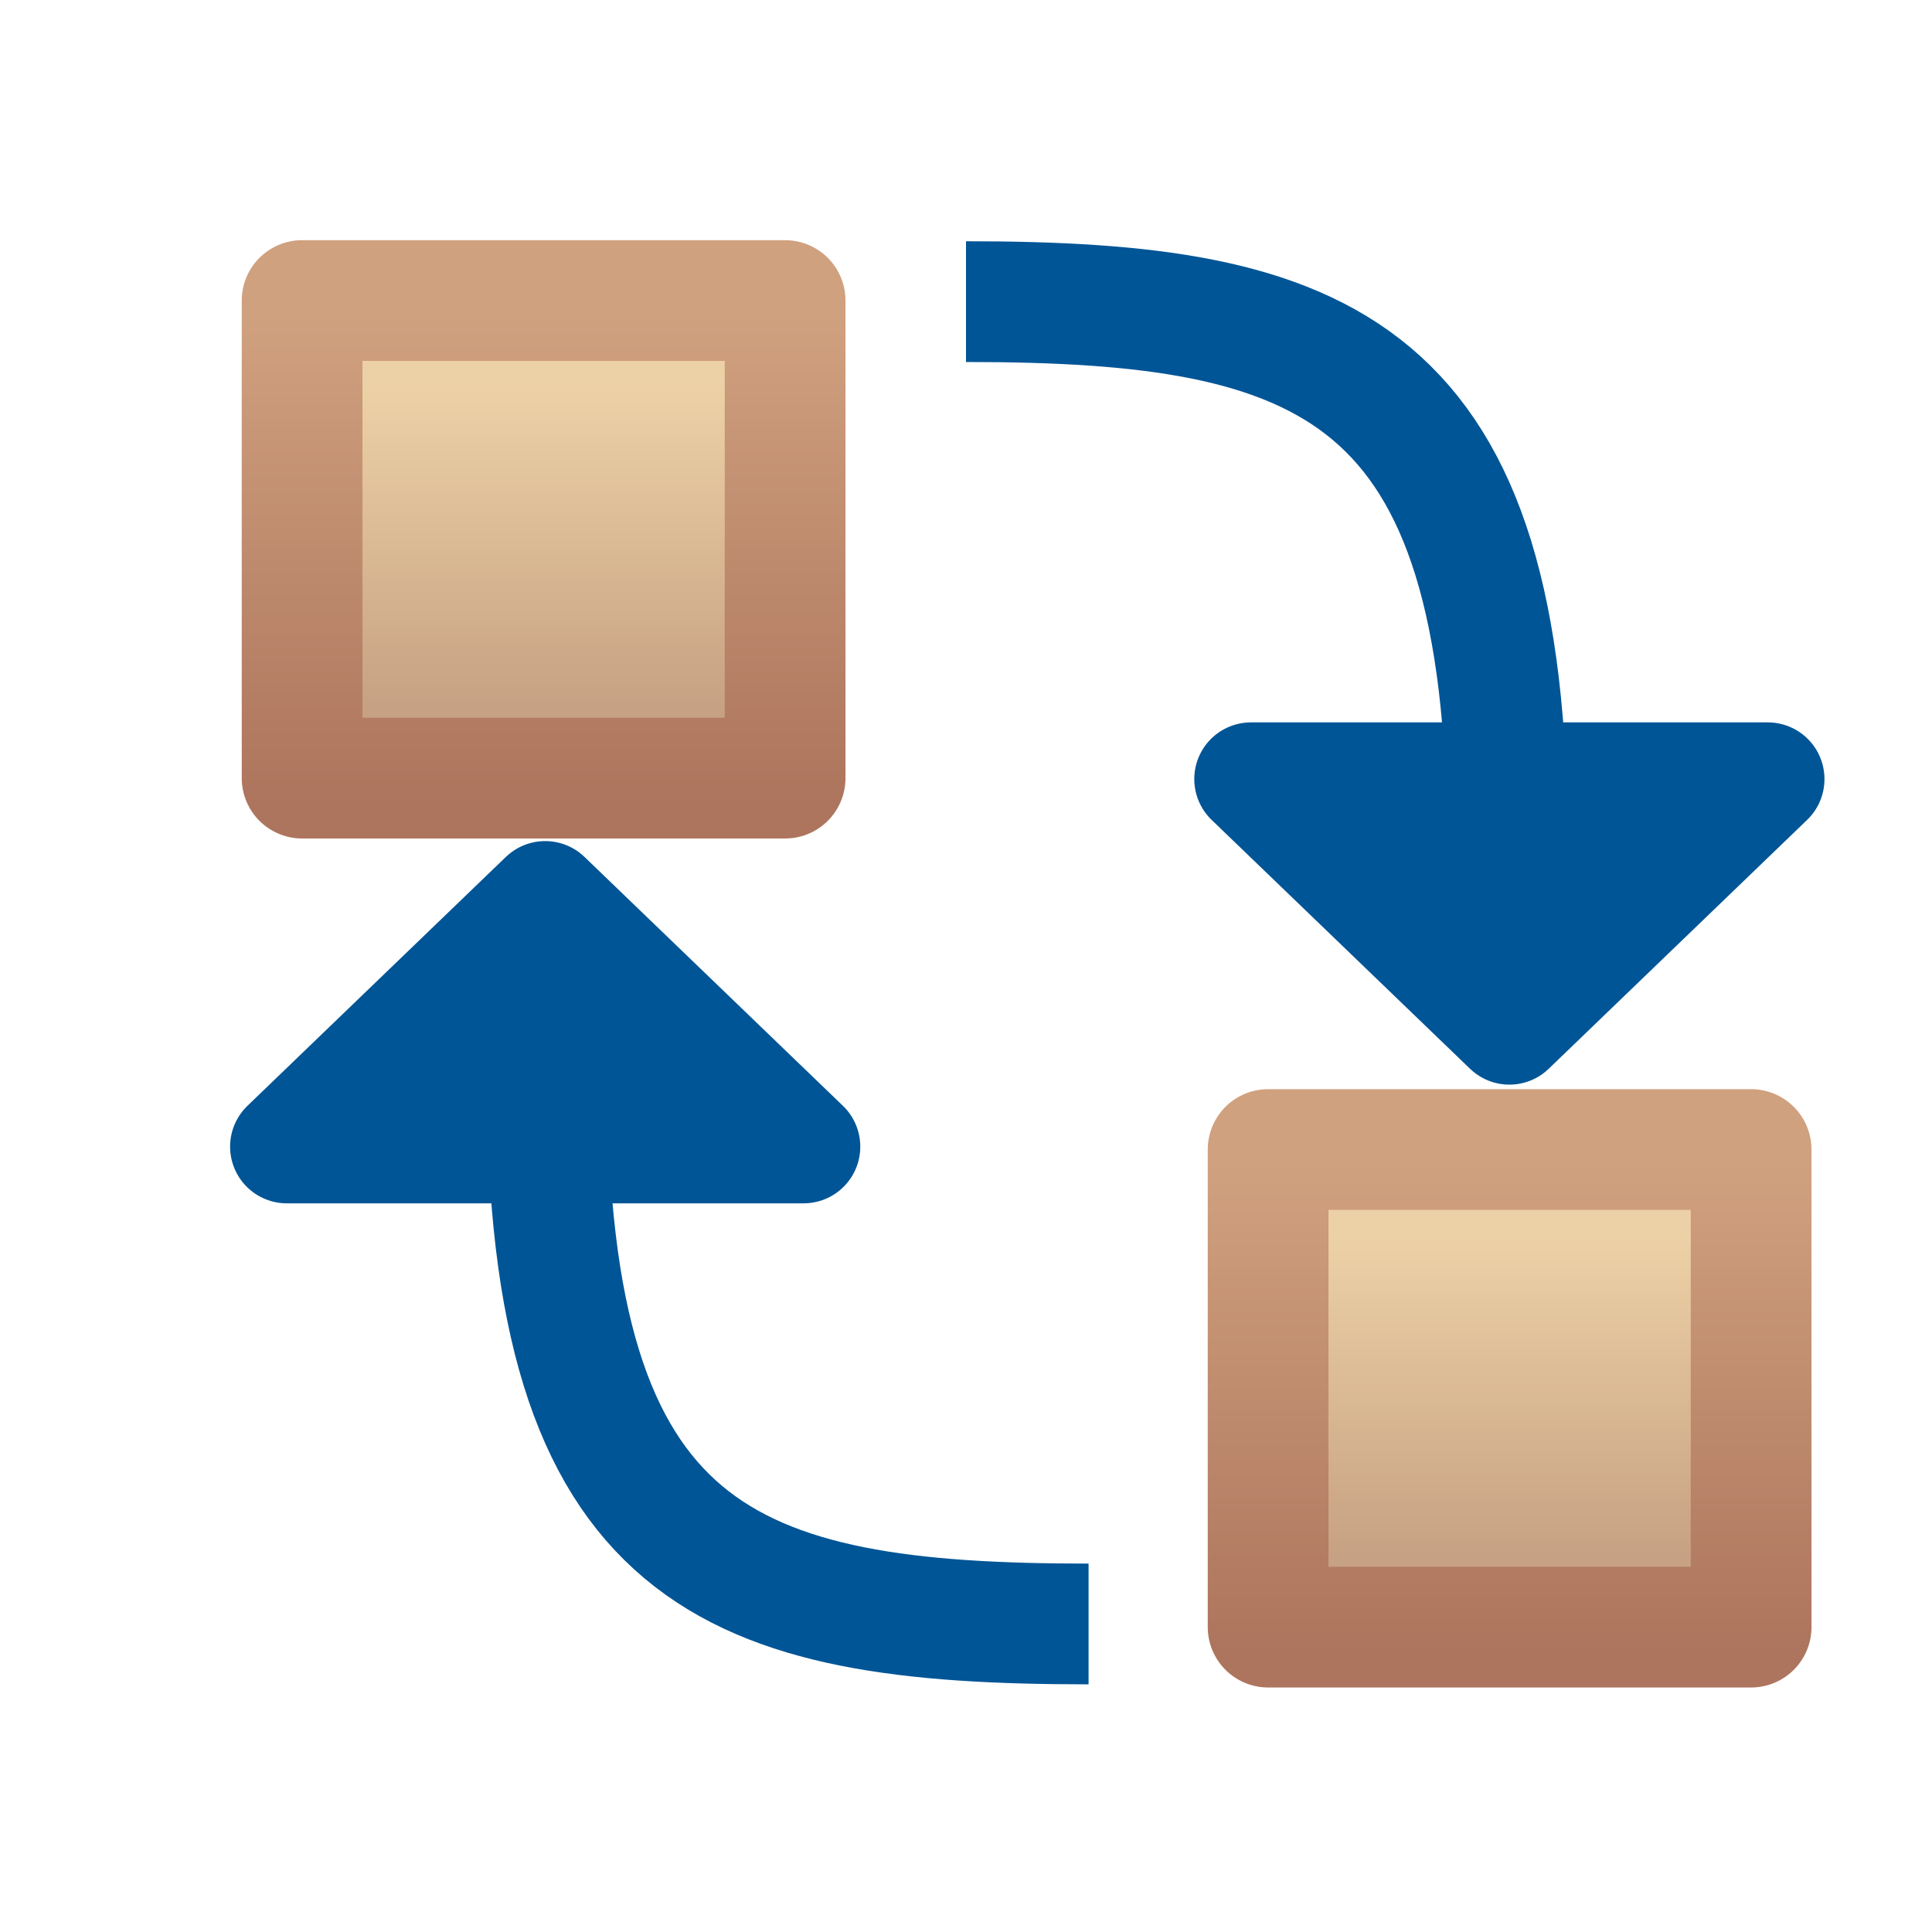 <?xml version="1.0" encoding="UTF-8" standalone="no"?>
<!-- Created with Inkscape (http://www.inkscape.org/) -->

<svg
   xmlns:dc="http://purl.org/dc/elements/1.1/"
   xmlns:cc="http://creativecommons.org/ns#"
   xmlns:rdf="http://www.w3.org/1999/02/22-rdf-syntax-ns#"
   xmlns:svg="http://www.w3.org/2000/svg"
   xmlns="http://www.w3.org/2000/svg"
   xmlns:xlink="http://www.w3.org/1999/xlink"
   xmlns:sodipodi="http://sodipodi.sourceforge.net/DTD/sodipodi-0.dtd"
   xmlns:inkscape="http://www.inkscape.org/namespaces/inkscape"
   width="16"
   height="16"
   id="svg2"
   version="1.1"
   inkscape:version="0.48.0 r9654"
   sodipodi:docname="loop_obj.svg">
  <defs
     id="defs4">
    <linearGradient
       inkscape:collect="always"
       id="linearGradient4879">
      <stop
         style="stop-color:#edd1a6;stop-opacity:1"
         offset="0"
         id="stop4881" />
      <stop
         style="stop-color:#c7a183;stop-opacity:1"
         offset="1"
         id="stop4883" />
    </linearGradient>
    <linearGradient
       inkscape:collect="always"
       id="linearGradient4871">
      <stop
         style="stop-color:#d0a17f;stop-opacity:1;"
         offset="0"
         id="stop4873" />
      <stop
         style="stop-color:#ad755d;stop-opacity:1"
         offset="1"
         id="stop4875" />
    </linearGradient>
    <linearGradient
       inkscape:collect="always"
       xlink:href="#linearGradient4871"
       id="linearGradient4877"
       x1="8.35"
       y1="1046.981"
       x2="8.35"
       y2="1050.993"
       gradientUnits="userSpaceOnUse"
       gradientTransform="translate(3,-1)" />
    <linearGradient
       inkscape:collect="always"
       xlink:href="#linearGradient4879"
       id="linearGradient4885"
       x1="10.455"
       y1="1047.6"
       x2="10.455"
       y2="1050.23"
       gradientUnits="userSpaceOnUse"
       gradientTransform="translate(3,-1)" />
    <linearGradient
       inkscape:collect="always"
       xlink:href="#linearGradient4879-7"
       id="linearGradient4885-1"
       x1="10.455"
       y1="1047.6"
       x2="10.455"
       y2="1050.23"
       gradientUnits="userSpaceOnUse"
       gradientTransform="translate(-5,-8.031)" />
    <linearGradient
       inkscape:collect="always"
       id="linearGradient4879-7">
      <stop
         style="stop-color:#edd1a6;stop-opacity:1"
         offset="0"
         id="stop4881-4" />
      <stop
         style="stop-color:#c7a183;stop-opacity:1"
         offset="1"
         id="stop4883-0" />
    </linearGradient>
    <linearGradient
       inkscape:collect="always"
       xlink:href="#linearGradient4871-4"
       id="linearGradient4877-9"
       x1="8.35"
       y1="1046.981"
       x2="8.35"
       y2="1050.993"
       gradientUnits="userSpaceOnUse"
       gradientTransform="translate(-5,-8.031)" />
    <linearGradient
       inkscape:collect="always"
       id="linearGradient4871-4">
      <stop
         style="stop-color:#d0a17f;stop-opacity:1;"
         offset="0"
         id="stop4873-8" />
      <stop
         style="stop-color:#ad755d;stop-opacity:1"
         offset="1"
         id="stop4875-8" />
    </linearGradient>
  </defs>
  <sodipodi:namedview
     id="base"
     pagecolor="#ffffff"
     bordercolor="#666666"
     borderopacity="1.0"
     inkscape:pageopacity="0.0"
     inkscape:pageshadow="2"
     inkscape:zoom="15.999999"
     inkscape:cx="4.3191212"
     inkscape:cy="5.6383852"
     inkscape:document-units="px"
     inkscape:current-layer="layer1"
     showgrid="true"
     inkscape:window-width="1241"
     inkscape:window-height="814"
     inkscape:window-x="620"
     inkscape:window-y="386"
     inkscape:window-maximized="0"
     showguides="true"
     inkscape:guide-bbox="true"
     inkscape:snap-global="false">
    <inkscape:grid
       type="xygrid"
       id="grid3999" />
  </sodipodi:namedview>
  <g
     inkscape:label="Layer 1"
     inkscape:groupmode="layer"
     id="layer1"
     style="display:inline"
     transform="translate(0,-1036.362)">
    <path
       style="fill:#005596;fill-opacity:1;stroke:#005596;stroke-width:0.939px;stroke-linecap:round;stroke-linejoin:round;stroke-opacity:1"
       d="m 10.36,1042.814 4.28,0 -2.14,2.061 z"
       id="path4097"
       inkscape:connector-curvature="0"
       sodipodi:nodetypes="cccc" />
    <path
       style="fill:none;stroke:#005596;stroke-width:1px;stroke-linecap:butt;stroke-linejoin:miter;stroke-opacity:1"
       d="m 12.483,1043.364 c 0,-3.975 -1.507,-4.504 -4.483,-4.504"
       id="path4867"
       inkscape:connector-curvature="0"
       sodipodi:nodetypes="cc" />
    <rect
       style="fill:url(#linearGradient4885);fill-opacity:1;stroke:url(#linearGradient4877);stroke-width:1;stroke-linecap:round;stroke-linejoin:round;stroke-miterlimit:4;stroke-opacity:1;stroke-dasharray:none;stroke-dashoffset:0"
       id="rect4869"
       width="4"
       height="3.955"
       x="10.502"
       y="1045.882" />
    <path
       style="fill:#005596;fill-opacity:1;stroke:#005596;stroke-width:0.939px;stroke-linecap:round;stroke-linejoin:round;stroke-opacity:1;display:inline"
       d="m 6.655,1045.858 -4.28,0 2.14,-2.061 z"
       id="path4097-2"
       inkscape:connector-curvature="0"
       sodipodi:nodetypes="cccc" />
    <path
       style="fill:none;stroke:#005596;stroke-width:1px;stroke-linecap:butt;stroke-linejoin:miter;stroke-opacity:1;display:inline"
       d="m 4.532,1045.307 c 0,3.975 1.507,4.504 4.483,4.504"
       id="path4867-4"
       inkscape:connector-curvature="0"
       sodipodi:nodetypes="cc" />
    <rect
       style="fill:url(#linearGradient4885-1);fill-opacity:1;stroke:url(#linearGradient4877-9);stroke-width:1;stroke-linecap:round;stroke-linejoin:round;stroke-miterlimit:4;stroke-opacity:1;stroke-dasharray:none;stroke-dashoffset:0;display:inline"
       id="rect4869-5"
       width="4"
       height="3.955"
       x="2.502"
       y="1038.851" />
  </g>
</svg>
